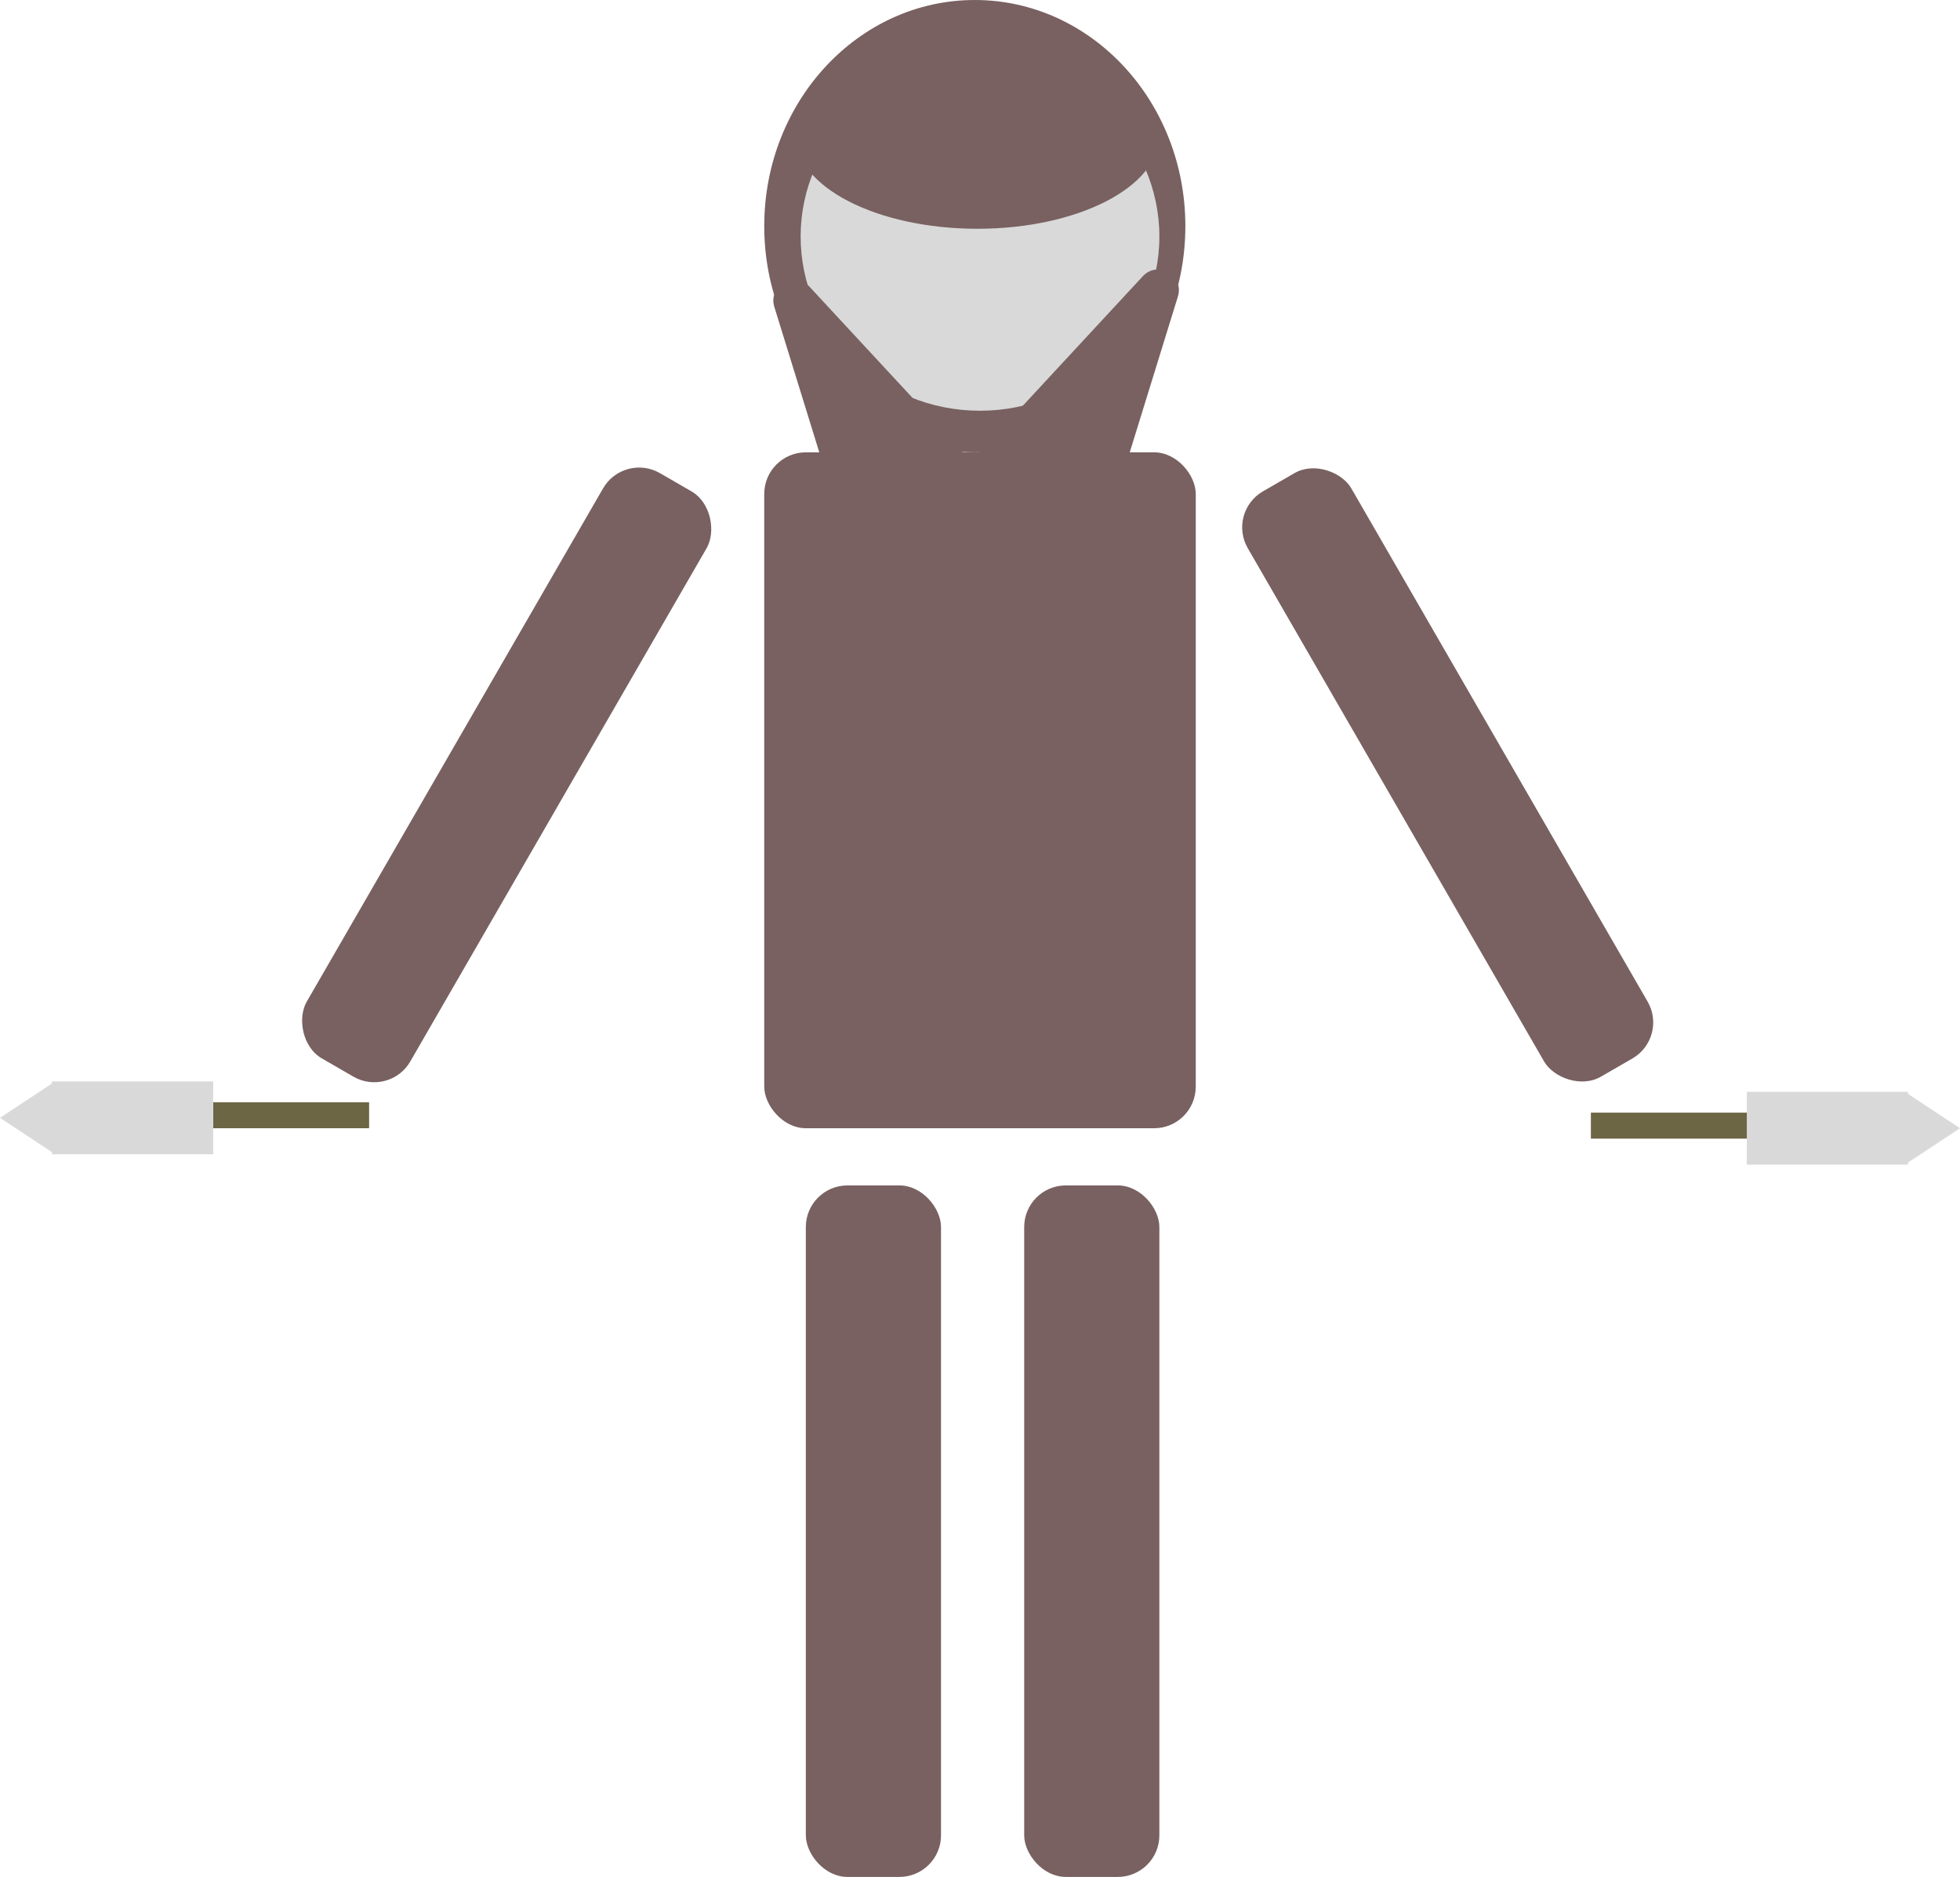 <svg width="377" height="361" viewBox="0 0 377 361" fill="none" xmlns="http://www.w3.org/2000/svg">
<rect x="147" y="87" width="83" height="130" rx="8" fill="#796161"/>
<rect x="155" y="228" width="26" height="133" rx="8" fill="#796161"/>
<rect x="197" y="228" width="26" height="133" rx="8" fill="#796161"/>
<ellipse cx="187.5" cy="43.5" rx="40.5" ry="43.5" fill="#796161"/>
<ellipse cx="188.5" cy="45.5" rx="34.5" ry="33.5" fill="#D9D9D9"/>
<path d="M148.944 59.04C147.687 54.974 152.806 52.018 155.699 55.14L194.721 97.247C196.466 99.13 196.011 102.146 193.787 103.43L171.72 116.17C169.496 117.454 166.656 116.34 165.898 113.888L148.944 59.04Z" fill="#796161"/>
<path d="M219.808 53.14C222.701 50.018 227.82 52.974 226.563 57.04L209.609 111.888C208.851 114.34 206.011 115.454 203.787 114.17L181.72 101.43C179.496 100.146 179.041 97.13 180.786 95.247L219.808 53.14Z" fill="#796161"/>
<ellipse cx="188" cy="26" rx="35" ry="18" fill="#796161"/>
<path d="M377 217L366.5 223.928V210.072L377 217Z" fill="#D9D9D9"/>
<rect x="336" y="210" width="31" height="14" fill="#D9D9D9"/>
<rect x="236" y="98.5" width="23" height="130" rx="8" transform="rotate(-30 236 98.5)" fill="#796161"/>
<rect x="120" y="87" width="23" height="130" rx="8" transform="rotate(30 120 87)" fill="#796161"/>
<rect x="41" y="217" width="5" height="30" transform="rotate(-90 41 217)" fill="#6C6645"/>
<rect x="10" y="208" width="31" height="14" fill="#D9D9D9"/>
<path d="M0 215L10.5 208.072L10.5 221.928L0 215Z" fill="#D9D9D9"/>
<rect x="306" y="219" width="5" height="30" transform="rotate(-90 306 219)" fill="#6C6645"/>
</svg>
